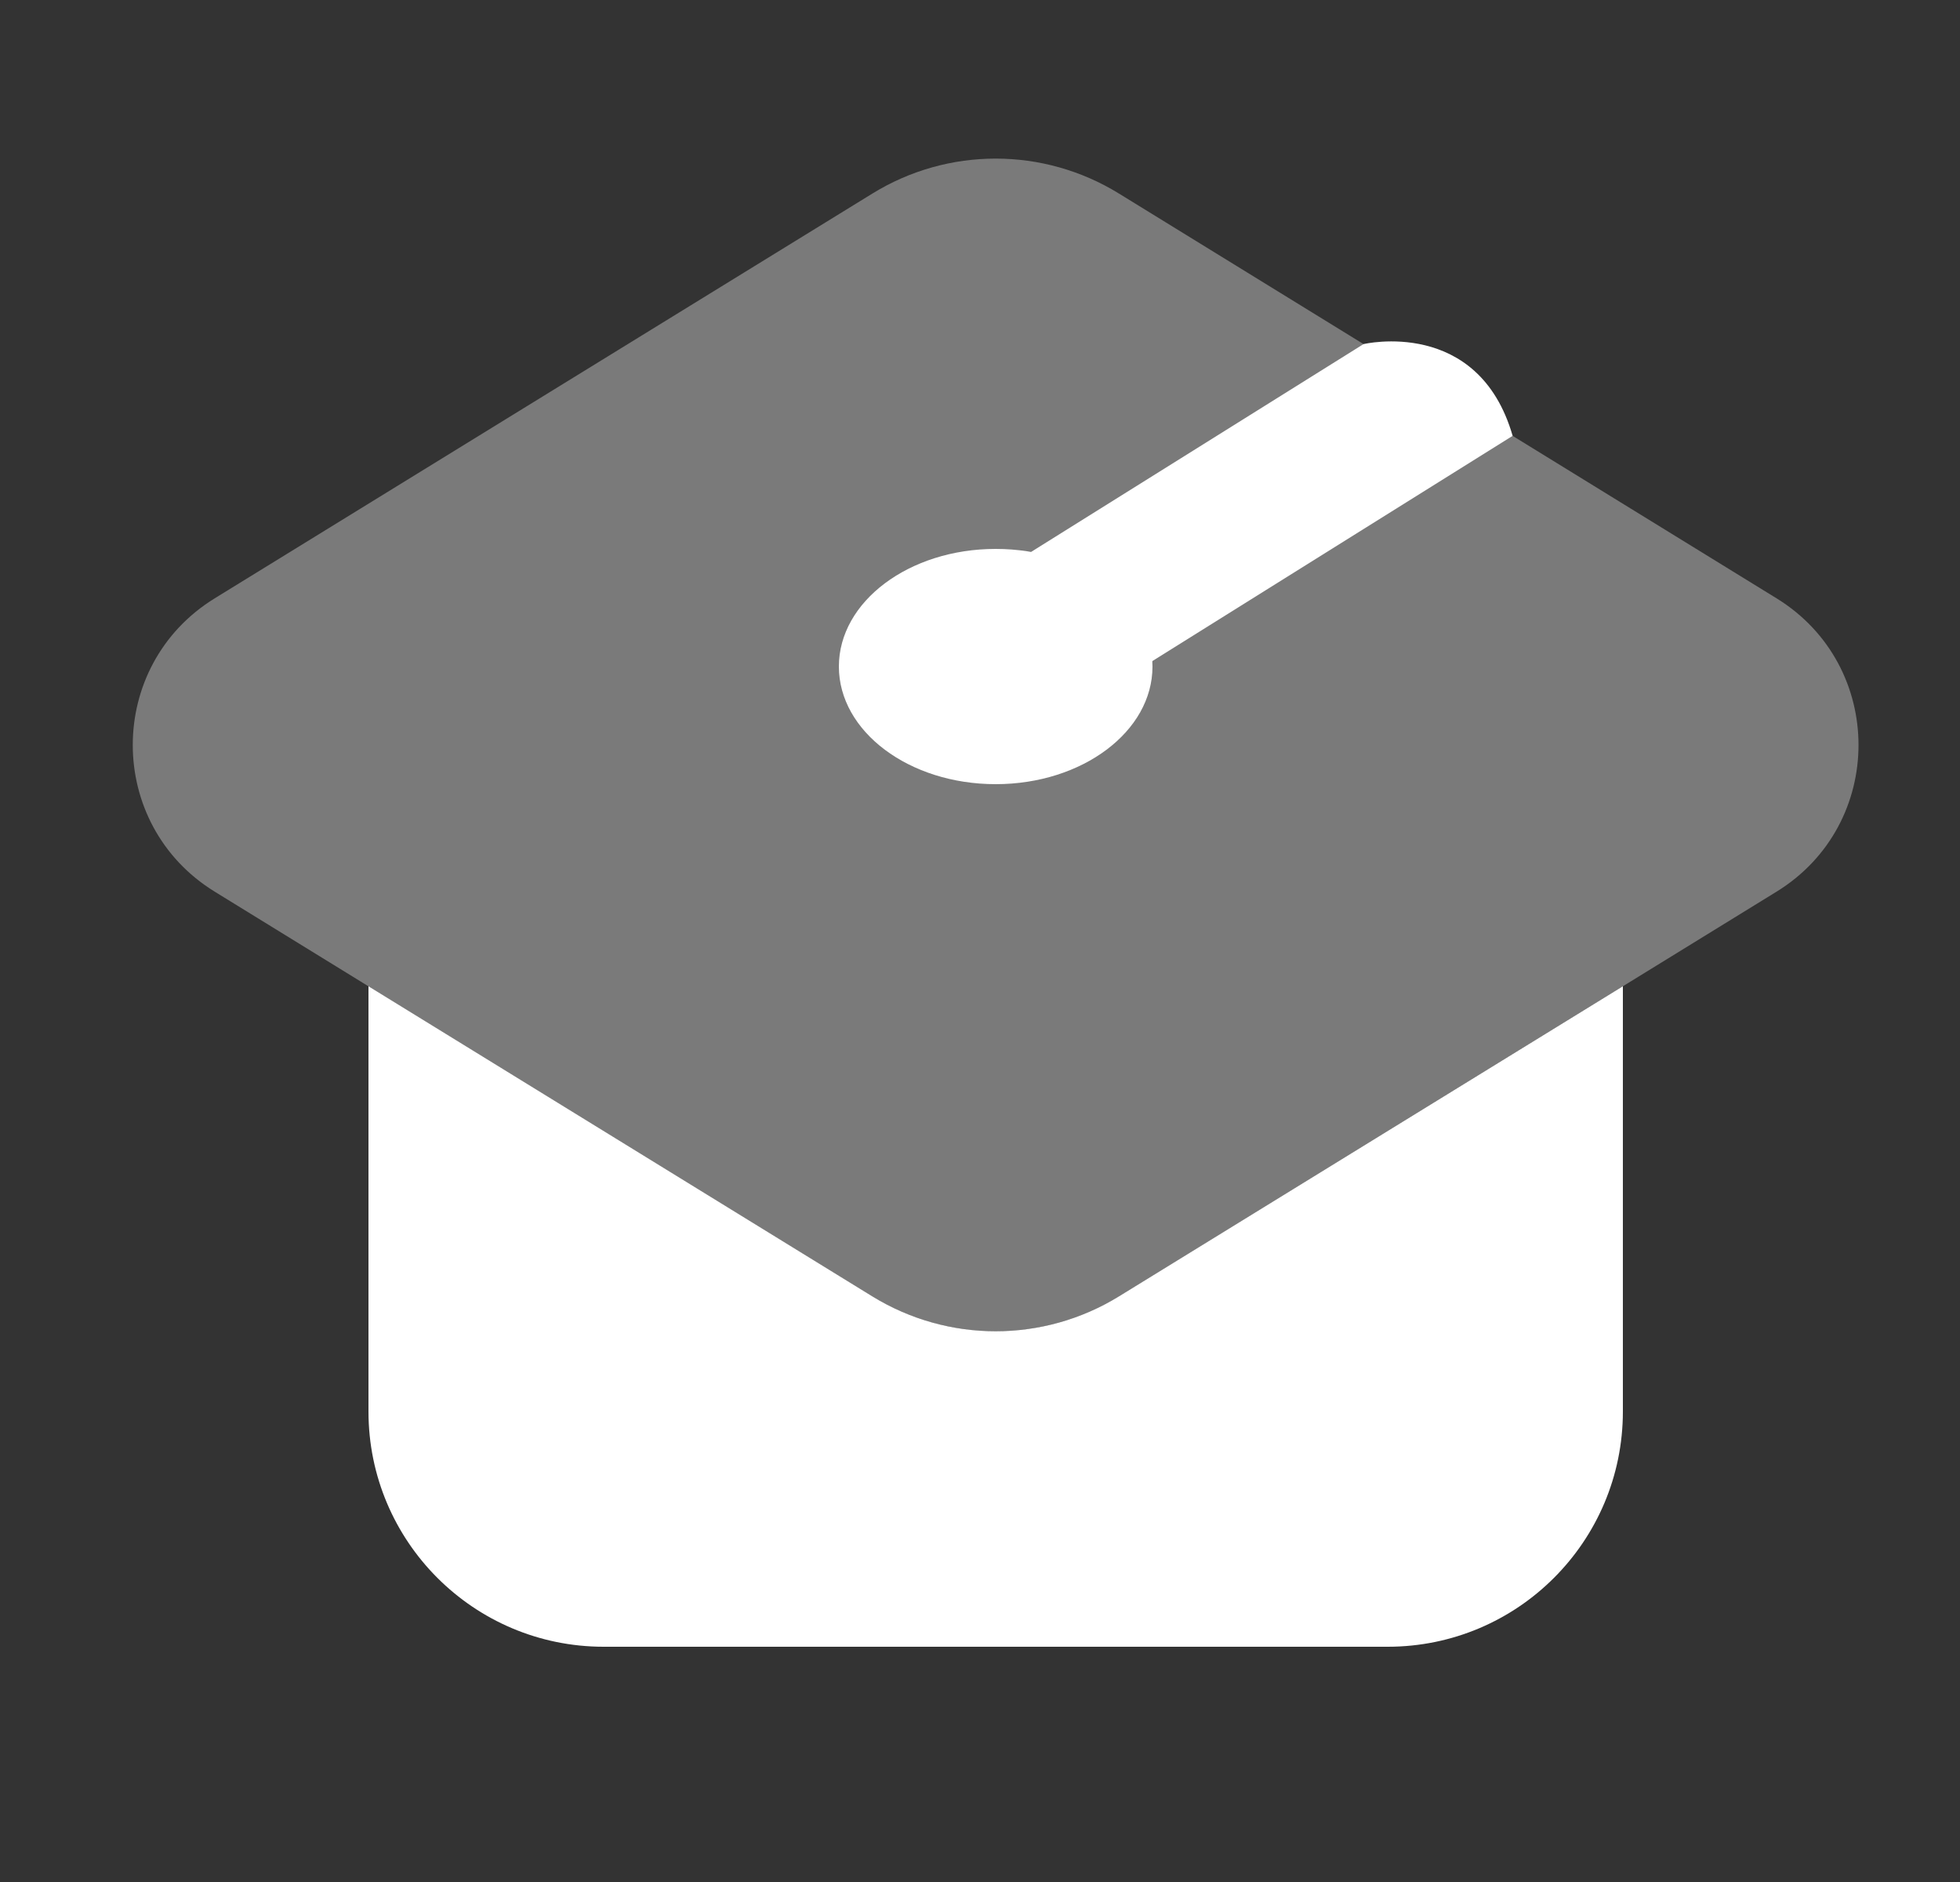 <svg width="25" height="24" viewBox="0 0 25 24" fill="none" xmlns="http://www.w3.org/2000/svg">
<rect x="0" y="0" width="25" height="24" fill="#333333" stroke="none"/>
<path d="M14.272 16.532C13.308 17.125 12.092 17.125 11.127 16.532L4.7 12.577V18C4.7 19.657 6.043 21 7.7 21H17.7C19.357 21 20.7 19.657 20.7 18V12.577L14.272 16.532Z" fill="white"/>
<path opacity="0.35" d="M11.128 2.468L2.739 7.63C1.345 8.488 1.345 10.513 2.739 11.371L11.127 16.533C12.091 17.126 13.307 17.126 14.272 16.533L22.66 11.371C24.054 10.513 24.054 8.488 22.66 7.63L14.272 2.468C13.308 1.874 12.092 1.874 11.128 2.468Z" fill="white"/>
<path d="M12.7 10C13.805 10 14.7 9.328 14.7 8.5C14.7 7.672 13.805 7 12.7 7C11.595 7 10.7 7.672 10.7 8.5C10.7 9.328 11.595 10 12.7 10Z" fill="white"/>
<path d="M13.23 9.348L19.294 5.558C18.855 4.04 17.392 4.388 17.392 4.388L12.17 7.652L13.23 9.348Z" fill="white"/>
</svg>
